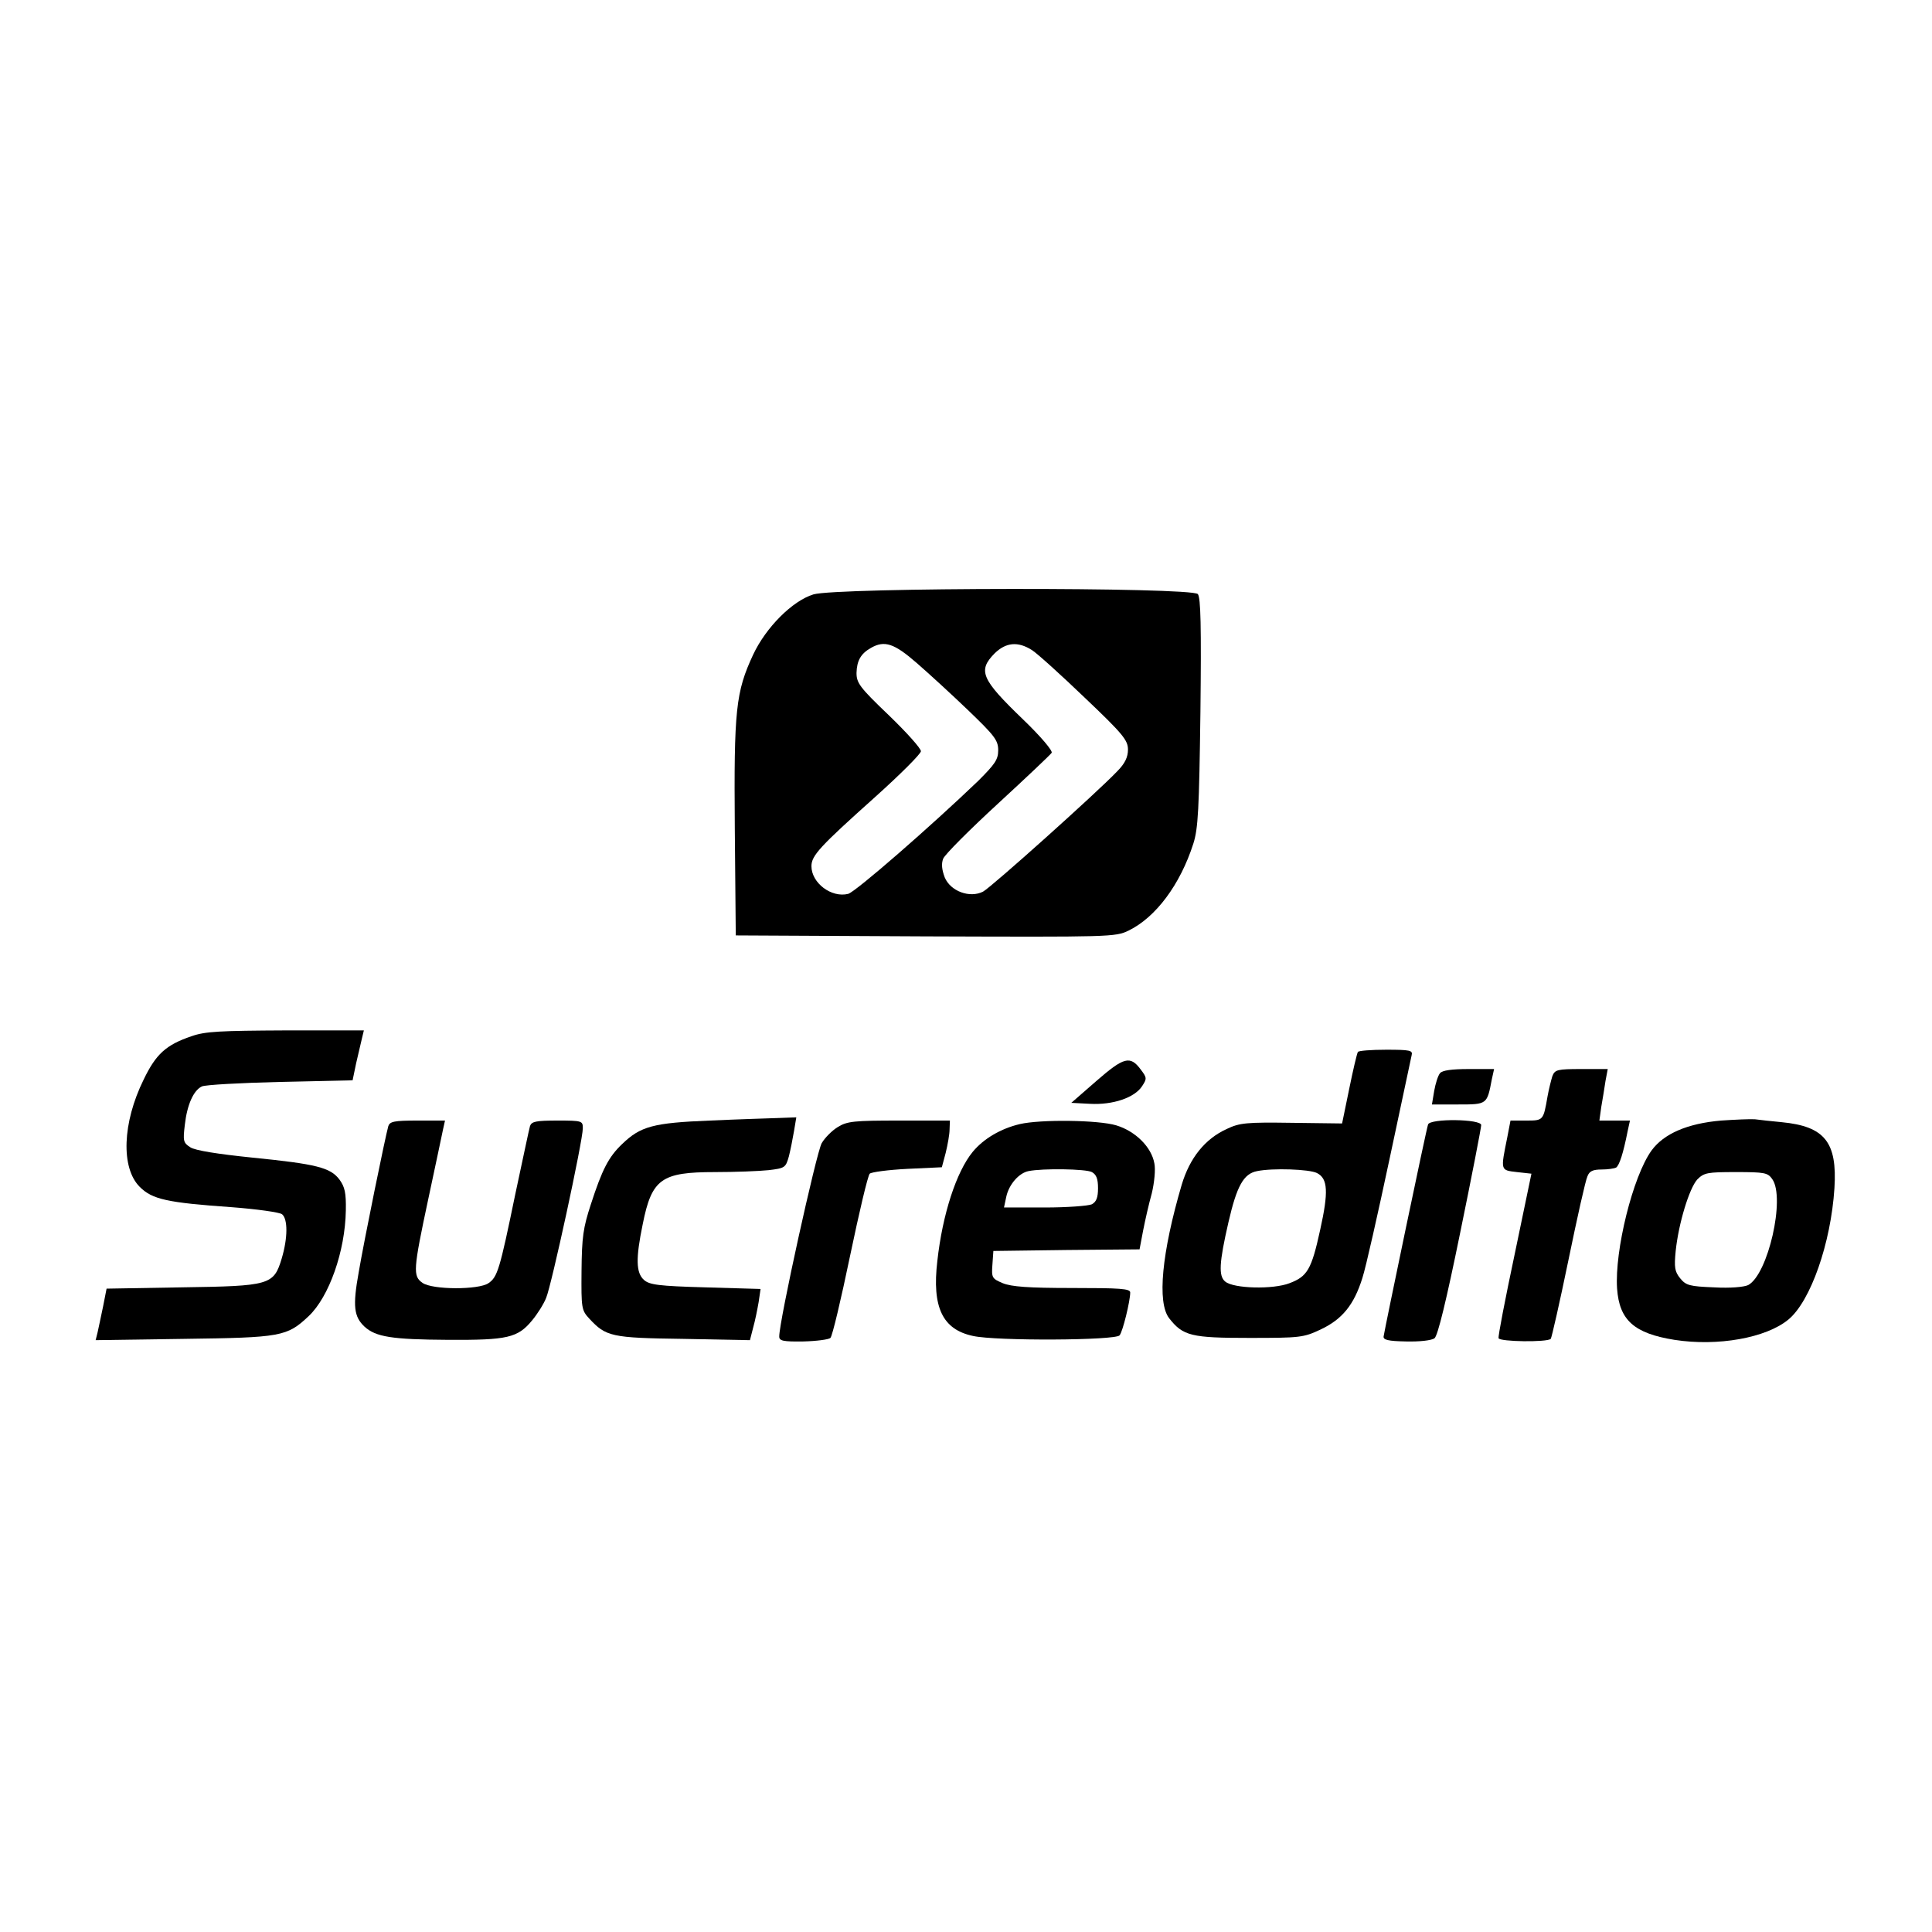 <?xml version="1.0" standalone="no"?>
<!DOCTYPE svg PUBLIC "-//W3C//DTD SVG 20010904//EN"
 "http://www.w3.org/TR/2001/REC-SVG-20010904/DTD/svg10.dtd">
<svg version="1.0" xmlns="http://www.w3.org/2000/svg"
 width="600pt" height="600pt" viewBox="0 0 600 600"
 preserveAspectRatio="xMidYMid meet">

<g transform="translate(0,600) scale(0.1,-0.1)"
fill="#000000" stroke="none">
<path d="M2526 4154 c-65 -20 -147 -102 -187 -187 -54 -116 -60 -171 -57 -540
l3 -332 589 -3 c575 -2 590 -2 631 18 84 41 160 142 201 270 15 47 18 106 22
408 3 267 1 356 -8 367 -19 22 -1122 21 -1194 -1z m321 -213 c38 -33 110 -99
161 -148 81 -78 92 -92 92 -123 0 -29 -10 -43 -62 -95 -147 -141 -381 -345
-404 -351 -52 -13 -114 34 -114 86 0 33 26 61 198 215 78 70 142 134 142 142
0 9 -45 59 -100 112 -90 86 -100 100 -100 131 1 38 13 60 45 78 42 24 72 14
142 -47z m358 40 c17 -11 90 -77 164 -148 119 -113 134 -132 134 -161 0 -23
-9 -43 -34 -68 -63 -66 -390 -359 -416 -373 -41 -21 -101 1 -119 44 -9 24 -11
42 -5 58 5 13 82 90 170 171 88 81 163 152 167 158 4 6 -33 50 -88 103 -131
126 -142 152 -89 206 35 34 72 38 116 10z"/>
<path d="M595 2782 c-80 -27 -111 -56 -149 -135 -66 -134 -71 -274 -12 -333
39 -39 86 -49 285 -63 79 -6 150 -16 157 -22 18 -15 18 -73 -1 -137 -25 -83
-36 -86 -312 -90 l-232 -4 -11 -56 c-7 -32 -14 -68 -17 -80 l-6 -24 274 4
c303 4 320 7 388 71 63 60 113 201 115 328 1 54 -3 73 -20 96 -28 37 -71 48
-271 68 -107 11 -177 22 -192 32 -22 14 -23 20 -17 70 7 62 27 107 53 119 10
5 119 11 243 14 l225 5 11 53 c7 29 15 64 18 77 l6 25 -242 0 c-204 -1 -251
-3 -293 -18z"/>
<path d="M4217 2733 c-3 -5 -15 -56 -27 -115 l-22 -107 -157 2 c-140 2 -161 0
-201 -19 -68 -31 -115 -90 -140 -173 -62 -211 -77 -366 -39 -415 43 -55 69
-61 249 -61 157 0 168 1 221 26 68 32 104 77 130 160 11 34 48 199 84 368 36
168 67 314 69 324 4 15 -5 17 -79 17 -46 0 -86 -3 -88 -7z m-127 -376 c34 -17
36 -59 10 -176 -27 -124 -40 -145 -95 -166 -51 -20 -174 -17 -200 5 -21 17
-19 58 10 184 26 113 47 151 89 159 48 10 163 6 186 -6z"/>
<path d="M3405 2643 l-78 -68 58 -3 c71 -4 139 19 162 55 15 23 15 26 -4 51
-33 45 -53 39 -138 -35z"/>
<path d="M4472 2667 c-6 -7 -14 -32 -18 -55 l-7 -42 82 0 c90 0 89 0 104 78
l7 32 -79 0 c-52 0 -82 -4 -89 -13z"/>
<path d="M4821 2658 c-4 -13 -11 -41 -15 -63 -13 -75 -13 -75 -66 -75 l-49 0
-10 -52 c-21 -104 -22 -102 30 -108 l45 -5 -52 -250 c-29 -137 -52 -255 -50
-261 4 -11 150 -13 162 -2 3 4 28 114 55 245 27 131 53 248 59 260 6 16 17 21
44 21 19 0 39 3 45 6 10 7 22 43 36 114 l7 32 -48 0 -47 0 6 43 c4 23 10 59
13 80 l7 37 -82 0 c-75 0 -82 -2 -90 -22z"/>
<path d="M2205 2520 c-177 -7 -216 -18 -273 -73 -42 -40 -62 -79 -97 -187 -24
-73 -28 -102 -29 -207 -1 -116 0 -122 24 -148 52 -56 68 -60 292 -63 l207 -4
10 39 c6 21 13 56 17 79 l6 41 -171 5 c-146 4 -174 8 -191 23 -25 22 -26 67
-4 173 28 141 58 162 224 162 63 0 139 3 167 6 51 6 53 8 63 43 5 20 12 55 16
79 l7 42 -54 -2 c-30 -1 -126 -4 -214 -8z"/>
<path d="M5345 2520 c-105 -9 -178 -41 -216 -93 -58 -80 -115 -311 -107 -429
7 -98 53 -139 178 -159 135 -21 285 6 354 63 69 57 132 237 143 408 9 143 -30
192 -164 205 -32 3 -69 7 -83 9 -14 1 -61 -1 -105 -4z m159 -182 c41 -58 -13
-296 -75 -329 -13 -6 -55 -10 -106 -7 -76 3 -87 6 -105 28 -17 21 -19 34 -14
85 9 86 42 194 67 222 21 21 31 23 120 23 90 0 99 -2 113 -22z"/>
<path d="M1206 2503 c-9 -31 -75 -354 -92 -454 -19 -105 -15 -138 18 -169 35
-32 85 -40 260 -41 184 -1 216 6 261 61 15 18 35 49 43 69 17 40 114 488 114
527 0 23 -2 24 -79 24 -67 0 -80 -3 -85 -17 -3 -10 -23 -106 -46 -213 -48
-233 -55 -256 -83 -275 -30 -21 -174 -21 -205 1 -30 21 -29 40 18 260 22 104
43 201 46 217 l6 27 -86 0 c-72 0 -85 -3 -90 -17z"/>
<path d="M2602 2500 c-18 -11 -40 -33 -50 -50 -16 -26 -133 -556 -132 -601 0
-13 12 -16 75 -15 41 1 79 6 84 11 6 6 33 120 61 255 28 134 55 249 61 255 5
5 58 12 117 15 l107 5 12 45 c6 25 12 57 12 73 l1 27 -157 0 c-140 0 -162 -2
-191 -20z"/>
<path d="M3167 2509 c-59 -14 -112 -45 -146 -86 -51 -62 -94 -194 -110 -339
-17 -144 16 -213 111 -233 72 -16 443 -14 455 2 10 12 33 107 33 133 0 12 -31
14 -180 14 -137 0 -189 4 -216 15 -33 14 -35 17 -32 57 l3 43 227 3 227 2 11
58 c6 31 18 84 27 116 8 33 12 75 8 93 -9 51 -59 100 -118 118 -56 17 -236 19
-300 4z m224 -149 c14 -8 19 -21 19 -50 0 -29 -5 -42 -19 -50 -11 -5 -77 -10
-146 -10 l-127 0 7 33 c8 38 39 74 69 80 44 9 178 7 197 -3z"/>
<path d="M4435 2508 c-5 -12 -133 -627 -138 -658 -2 -11 13 -15 70 -16 41 -1
79 3 88 10 10 7 37 118 80 329 36 175 65 325 65 333 0 19 -158 21 -165 2z"/>
</g>
</svg>
